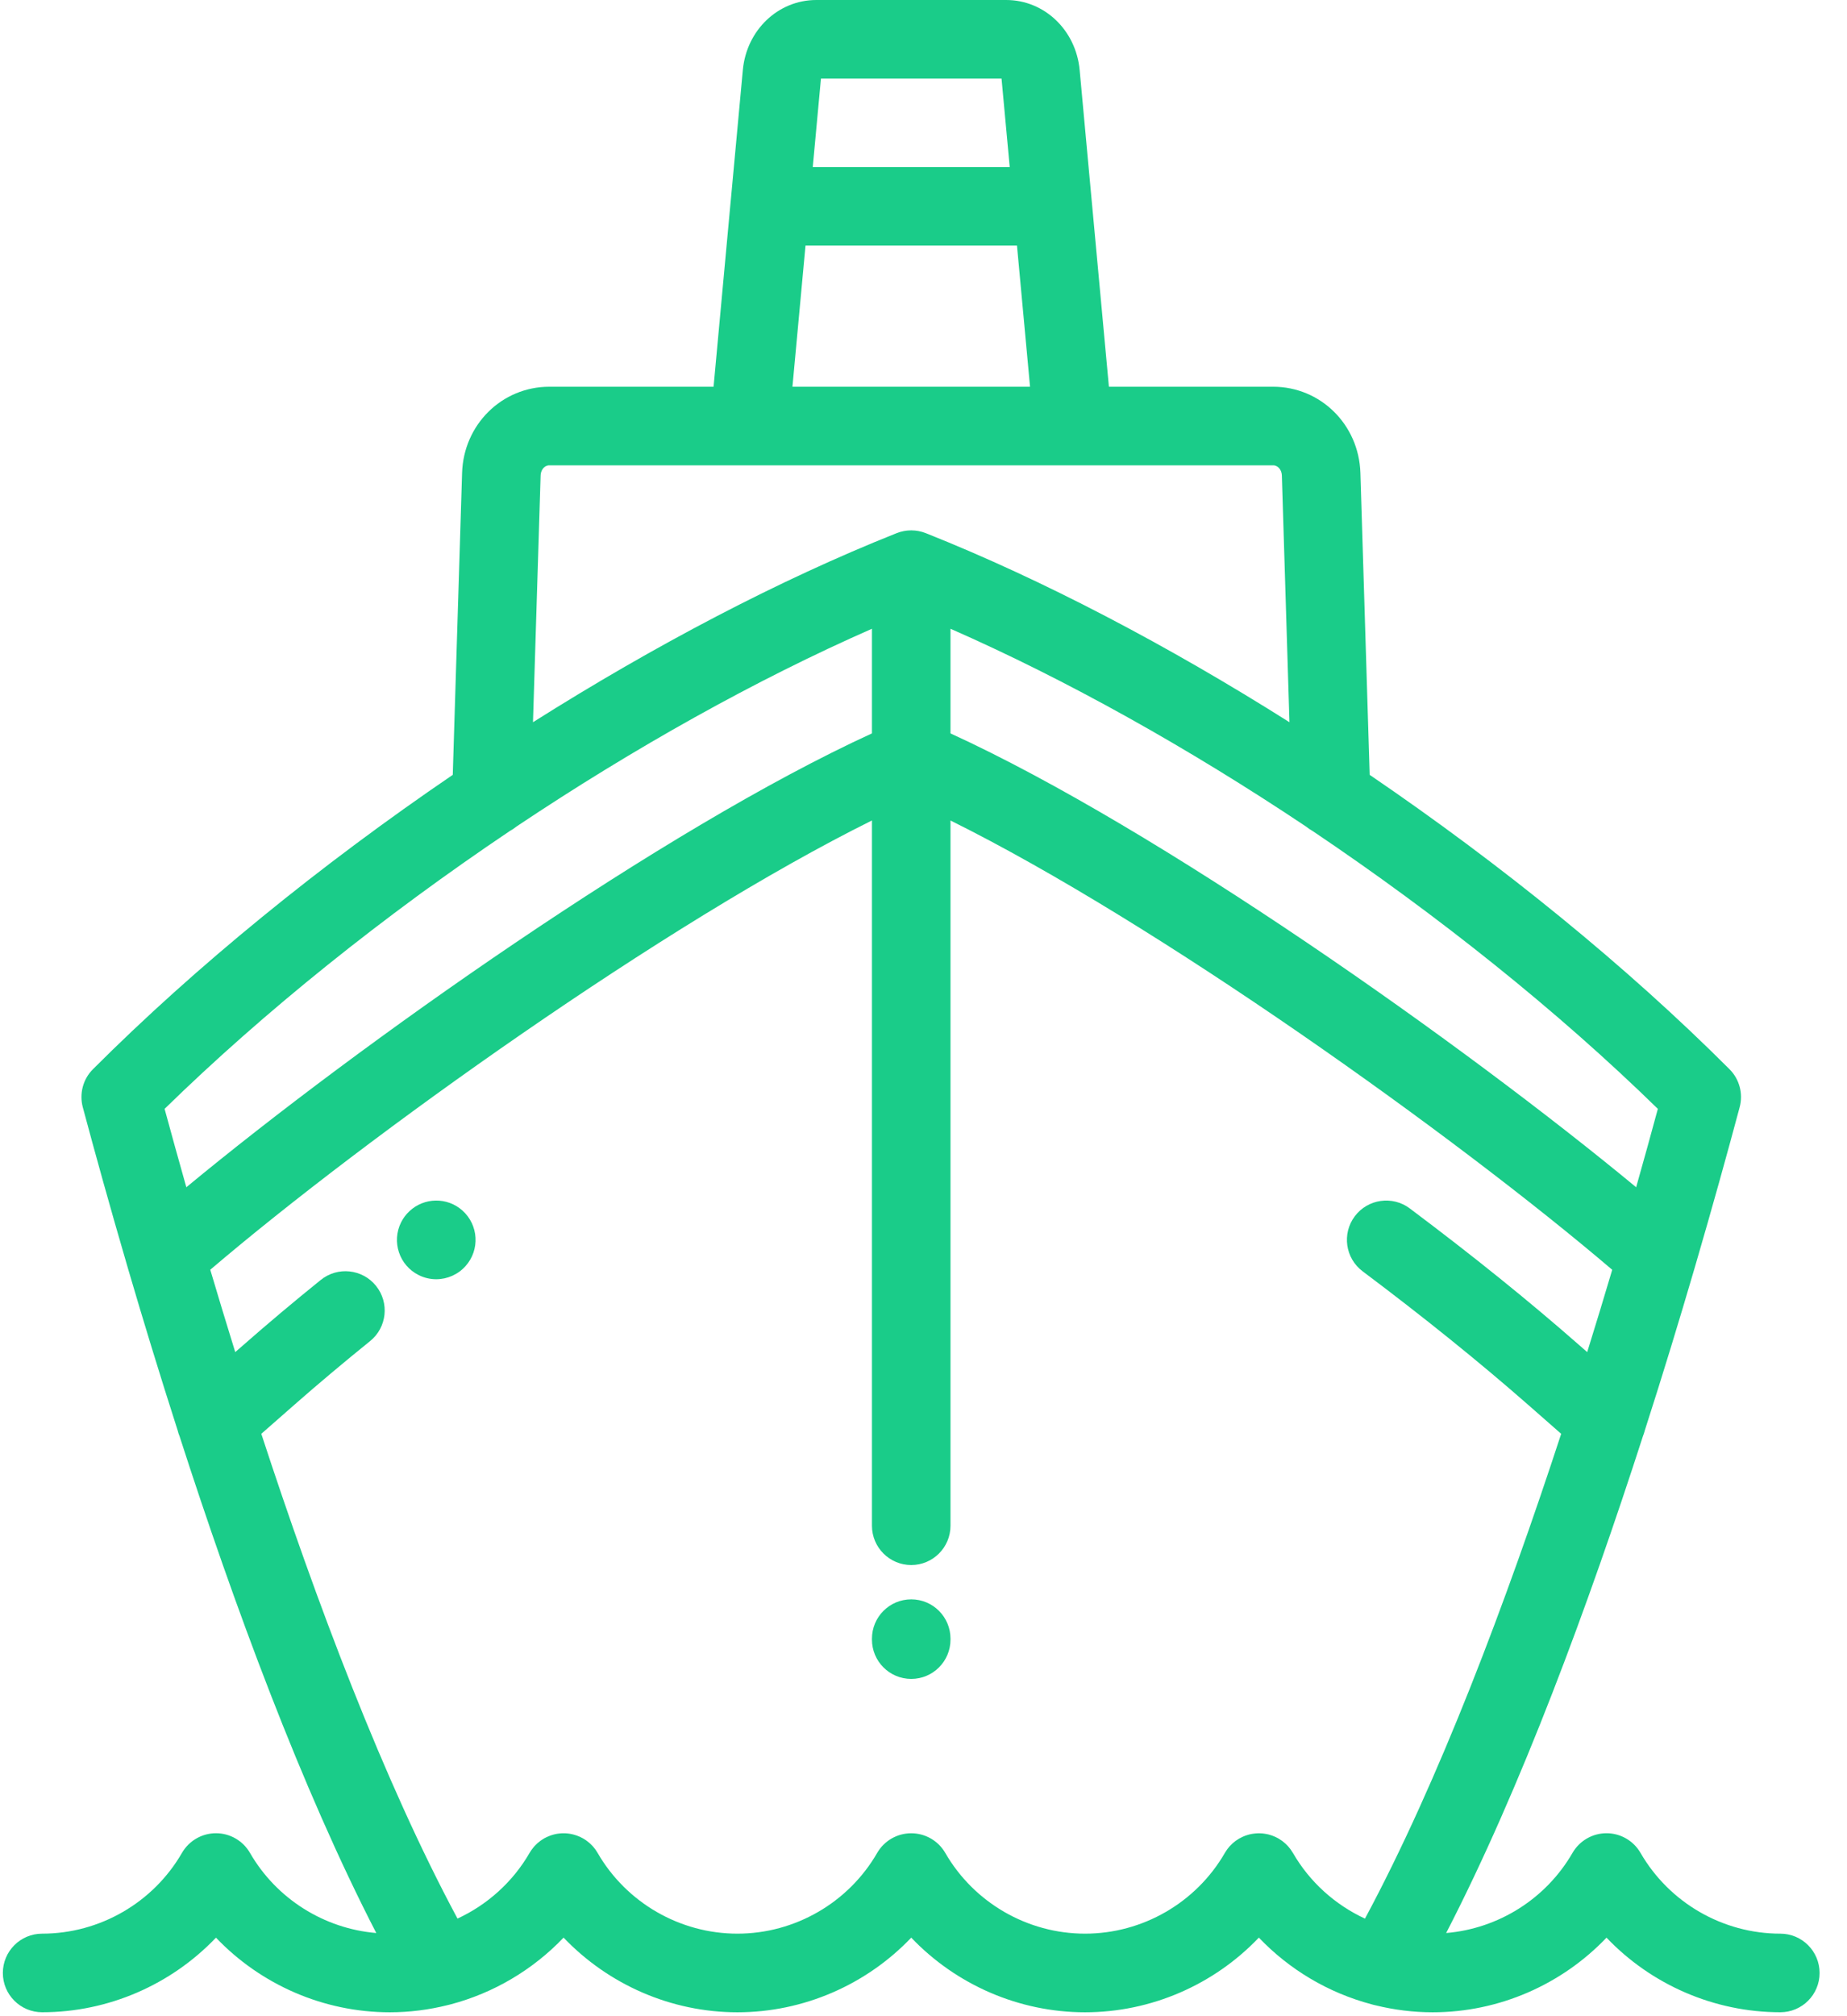 <?xml version="1.0" encoding="UTF-8"?>
<svg width="44px" height="48px" viewBox="0 0 44 48" version="1.1" xmlns="http://www.w3.org/2000/svg" xmlns:xlink="http://www.w3.org/1999/xlink">
    <!-- Generator: sketchtool 53 (72520) - https://sketchapp.com -->
    <title>9457786B-72C0-4689-A726-1A52607B5E8A</title>
    <desc>Created with sketchtool.</desc>
    <g id="mvp-&gt;=-1200" stroke="none" stroke-width="1" fill="none" fill-rule="evenodd">
        <g id="Quem-Somos-&gt;-Perfil-Lawyer@1200" transform="translate(-998, -429)" fill="#1ACC89" fill-rule="nonzero">
            <g id="grupo-meritos" transform="translate(193, 429)">
                <g id="Group-25" transform="translate(805, 0)">
                    <g id="ship">
                        <path d="M21.708,38.076 C21.191,38.076 20.772,38.495 20.772,39.012 L20.772,39.034 C20.772,39.551 21.191,39.97 21.708,39.97 C22.224,39.97 22.643,39.551 22.643,39.034 L22.643,39.012 C22.643,38.495 22.224,38.076 21.708,38.076 Z" id="Path"></path>
                        <path d="M42.412,46.035 C41.042,46.035 39.766,45.298 39.081,44.112 C38.914,43.823 38.605,43.644 38.271,43.644 C37.937,43.644 37.628,43.823 37.461,44.112 C36.83,45.205 35.697,45.915 34.451,46.02 C36.232,42.572 37.844,38.201 39.139,34.19 C39.157,34.146 39.172,34.101 39.183,34.055 C39.613,32.72 40.007,31.426 40.36,30.221 C40.368,30.198 40.374,30.176 40.38,30.153 C40.794,28.737 41.152,27.446 41.443,26.359 C41.53,26.036 41.437,25.691 41.201,25.455 C38.744,22.998 35.766,20.582 32.629,18.447 L32.408,11.258 C32.372,10.108 31.458,9.207 30.328,9.207 L26.417,9.207 L26.014,4.853 C26.013,4.832 26.011,4.811 26.008,4.79 L25.72,1.668 C25.632,0.717 24.879,0 23.969,0 L19.446,0 C18.536,0 17.784,0.717 17.696,1.668 L17.407,4.791 C17.405,4.811 17.403,4.832 17.401,4.852 L16.999,9.207 L13.087,9.207 C11.957,9.207 11.044,10.108 11.008,11.258 L10.786,18.447 C7.649,20.582 4.672,22.998 2.214,25.455 C1.978,25.691 1.886,26.036 1.972,26.359 C2.262,27.442 2.618,28.726 3.03,30.134 C3.037,30.164 3.046,30.194 3.056,30.224 C3.409,31.427 3.803,32.719 4.232,34.053 C4.243,34.1 4.258,34.146 4.277,34.191 C5.572,38.203 7.184,42.572 8.964,46.02 C7.719,45.915 6.586,45.205 5.955,44.112 C5.788,43.823 5.479,43.644 5.145,43.644 C4.811,43.644 4.502,43.823 4.335,44.112 C3.65,45.298 2.374,46.035 1.004,46.035 C0.487,46.035 0.068,46.454 0.068,46.971 C0.068,47.487 0.487,47.906 1.004,47.906 C2.583,47.906 4.078,47.248 5.145,46.13 C6.211,47.248 7.707,47.907 9.286,47.907 C9.754,47.907 10.215,47.848 10.66,47.737 C10.681,47.732 10.703,47.727 10.725,47.721 C11.753,47.452 12.691,46.899 13.426,46.129 C14.493,47.247 15.988,47.907 17.567,47.907 C19.146,47.907 20.641,47.248 21.708,46.13 C22.774,47.248 24.27,47.907 25.848,47.907 C27.427,47.907 28.922,47.248 29.989,46.129 C30.719,46.895 31.65,47.445 32.671,47.716 C32.703,47.726 32.737,47.734 32.77,47.741 C33.21,47.849 33.666,47.907 34.13,47.907 C35.709,47.907 37.204,47.248 38.271,46.13 C39.337,47.248 40.833,47.906 42.412,47.906 C42.928,47.906 43.347,47.488 43.347,46.971 C43.347,46.454 42.928,46.035 42.412,46.035 Z M31.27,19.784 C34.257,21.792 37.109,24.069 39.494,26.399 C39.338,26.976 39.165,27.601 38.977,28.265 C34.866,24.864 27.611,19.734 22.643,17.46 L22.643,14.969 C25.401,16.179 28.313,17.808 31.112,19.677 C31.161,19.718 31.214,19.753 31.27,19.784 Z M19.557,1.871 L23.859,1.871 L24.054,3.976 L19.362,3.976 L19.557,1.871 Z M19.189,5.847 L24.227,5.847 L24.538,9.207 L18.878,9.207 L19.189,5.847 Z M12.879,11.316 C12.882,11.199 12.961,11.078 13.087,11.078 L17.852,11.078 L25.564,11.078 L25.566,11.078 L30.328,11.078 C30.454,11.078 30.533,11.199 30.537,11.316 L30.718,17.194 C27.819,15.364 24.848,13.805 22.075,12.701 C22.072,12.7 22.069,12.699 22.066,12.698 C22.062,12.696 22.058,12.694 22.053,12.692 C22.045,12.689 22.037,12.687 22.029,12.684 C22.011,12.678 21.993,12.671 21.974,12.665 C21.963,12.662 21.952,12.66 21.94,12.657 C21.923,12.652 21.905,12.647 21.888,12.644 C21.873,12.641 21.858,12.639 21.843,12.637 C21.828,12.635 21.814,12.632 21.799,12.631 C21.738,12.625 21.677,12.625 21.616,12.631 C21.602,12.632 21.587,12.635 21.573,12.637 C21.558,12.639 21.543,12.641 21.528,12.644 C21.51,12.647 21.492,12.652 21.475,12.657 C21.463,12.66 21.452,12.662 21.441,12.665 C21.422,12.671 21.404,12.678 21.386,12.684 C21.378,12.687 21.37,12.689 21.362,12.692 C21.358,12.694 21.353,12.696 21.349,12.698 C21.346,12.699 21.343,12.7 21.34,12.701 C18.568,13.805 15.596,15.364 12.697,17.194 L12.879,11.316 Z M3.921,26.399 C6.306,24.07 9.156,21.793 12.142,19.786 C12.2,19.755 12.254,19.718 12.304,19.677 C15.103,17.807 18.015,16.179 20.772,14.969 L20.772,17.46 C15.805,19.734 8.55,24.864 4.439,28.265 C4.251,27.601 4.078,26.976 3.921,26.399 Z M32.517,45.677 C31.808,45.348 31.202,44.809 30.8,44.112 C30.798,44.109 30.796,44.107 30.794,44.104 C30.784,44.087 30.773,44.07 30.761,44.053 C30.755,44.044 30.749,44.035 30.743,44.026 C30.732,44.011 30.72,43.997 30.708,43.982 C30.7,43.972 30.692,43.962 30.683,43.953 C30.673,43.941 30.662,43.931 30.651,43.92 C30.64,43.908 30.628,43.897 30.616,43.886 C30.607,43.878 30.598,43.87 30.588,43.863 C30.574,43.85 30.559,43.838 30.544,43.827 C30.535,43.82 30.526,43.815 30.517,43.809 C30.5,43.797 30.483,43.786 30.465,43.775 C30.463,43.774 30.46,43.772 30.457,43.77 C30.45,43.766 30.442,43.762 30.435,43.758 C30.418,43.749 30.401,43.741 30.385,43.733 C30.371,43.727 30.358,43.721 30.345,43.716 C30.33,43.71 30.316,43.704 30.302,43.699 C30.286,43.693 30.27,43.688 30.254,43.684 C30.241,43.68 30.229,43.676 30.217,43.673 C30.199,43.669 30.182,43.665 30.164,43.662 C30.152,43.66 30.14,43.657 30.128,43.656 C30.111,43.653 30.093,43.651 30.076,43.649 C30.063,43.648 30.049,43.647 30.036,43.647 C30.02,43.646 30.004,43.645 29.989,43.645 C29.974,43.645 29.958,43.646 29.943,43.647 C29.929,43.647 29.915,43.648 29.901,43.65 C29.885,43.651 29.868,43.653 29.851,43.656 C29.839,43.657 29.826,43.66 29.813,43.662 C29.796,43.665 29.779,43.669 29.763,43.673 C29.749,43.677 29.737,43.68 29.724,43.684 C29.708,43.689 29.693,43.693 29.677,43.699 C29.662,43.704 29.648,43.71 29.633,43.716 C29.62,43.721 29.607,43.727 29.594,43.733 C29.577,43.741 29.56,43.75 29.544,43.759 C29.536,43.763 29.529,43.766 29.521,43.77 C29.519,43.772 29.516,43.774 29.513,43.775 C29.495,43.786 29.478,43.797 29.461,43.809 C29.453,43.815 29.444,43.821 29.435,43.827 C29.42,43.838 29.405,43.85 29.39,43.863 C29.381,43.871 29.371,43.878 29.362,43.886 C29.35,43.897 29.339,43.909 29.328,43.92 C29.317,43.931 29.306,43.942 29.295,43.953 C29.287,43.962 29.279,43.973 29.27,43.983 C29.259,43.997 29.247,44.011 29.236,44.026 C29.229,44.035 29.223,44.044 29.217,44.054 C29.206,44.07 29.194,44.087 29.184,44.104 C29.182,44.107 29.18,44.11 29.179,44.113 C28.494,45.299 27.218,46.035 25.848,46.035 C24.479,46.035 23.203,45.299 22.518,44.112 C22.351,43.823 22.042,43.645 21.707,43.645 C21.373,43.645 21.064,43.823 20.897,44.112 C20.213,45.298 18.936,46.035 17.567,46.035 C16.197,46.035 14.921,45.298 14.236,44.112 C14.235,44.109 14.233,44.107 14.231,44.104 C14.221,44.087 14.209,44.069 14.198,44.052 C14.192,44.043 14.186,44.034 14.18,44.026 C14.169,44.011 14.156,43.996 14.144,43.981 C14.136,43.972 14.128,43.962 14.12,43.953 C14.11,43.941 14.098,43.93 14.087,43.919 C14.076,43.908 14.065,43.897 14.053,43.886 C14.044,43.878 14.034,43.87 14.025,43.862 C14.01,43.85 13.996,43.838 13.98,43.827 C13.972,43.82 13.963,43.815 13.954,43.808 C13.937,43.797 13.92,43.786 13.902,43.775 C13.899,43.773 13.897,43.771 13.894,43.77 C13.887,43.766 13.879,43.762 13.871,43.758 C13.855,43.749 13.838,43.74 13.821,43.732 C13.808,43.726 13.795,43.721 13.782,43.716 C13.767,43.71 13.753,43.704 13.738,43.699 C13.723,43.693 13.707,43.688 13.691,43.684 C13.679,43.68 13.666,43.676 13.653,43.673 C13.636,43.669 13.619,43.665 13.602,43.662 C13.589,43.659 13.577,43.657 13.564,43.655 C13.547,43.653 13.531,43.651 13.514,43.649 C13.5,43.648 13.486,43.647 13.472,43.646 C13.457,43.645 13.442,43.645 13.427,43.645 C13.411,43.645 13.395,43.645 13.378,43.646 C13.366,43.647 13.353,43.648 13.34,43.649 C13.322,43.651 13.305,43.653 13.287,43.655 C13.275,43.657 13.264,43.659 13.252,43.661 C13.234,43.665 13.216,43.669 13.198,43.673 C13.186,43.676 13.175,43.679 13.163,43.683 C13.146,43.688 13.129,43.693 13.113,43.699 C13.099,43.704 13.086,43.709 13.073,43.715 C13.058,43.721 13.044,43.726 13.03,43.733 C13.014,43.74 12.998,43.749 12.982,43.757 C12.974,43.762 12.966,43.765 12.958,43.77 C12.955,43.771 12.953,43.773 12.95,43.775 C12.933,43.785 12.916,43.796 12.9,43.807 C12.89,43.814 12.881,43.82 12.871,43.827 C12.857,43.838 12.843,43.849 12.829,43.861 C12.819,43.869 12.808,43.877 12.799,43.886 C12.787,43.896 12.777,43.907 12.766,43.918 C12.754,43.93 12.743,43.941 12.732,43.953 C12.724,43.962 12.716,43.972 12.708,43.981 C12.696,43.996 12.684,44.01 12.673,44.026 C12.666,44.034 12.66,44.044 12.654,44.052 C12.643,44.069 12.632,44.086 12.621,44.104 C12.62,44.107 12.618,44.109 12.616,44.112 C12.214,44.808 11.607,45.348 10.899,45.676 C9.14,42.404 7.531,38.127 6.225,34.135 L7.024,33.434 C7.588,32.939 8.191,32.433 8.816,31.928 C9.219,31.603 9.281,31.014 8.957,30.612 C8.632,30.21 8.043,30.147 7.641,30.472 C6.996,30.992 6.373,31.516 5.791,32.027 L5.604,32.19 C5.396,31.519 5.197,30.863 5.009,30.229 C8.743,27.046 15.856,21.97 20.772,19.533 L20.772,36.323 C20.772,36.84 21.191,37.259 21.708,37.259 C22.224,37.259 22.643,36.84 22.643,36.323 L22.643,19.534 C27.56,21.97 34.672,27.046 38.407,30.23 C38.219,30.864 38.02,31.519 37.811,32.19 L37.625,32.027 C36.419,30.969 35.097,29.903 33.584,28.769 C33.171,28.459 32.584,28.543 32.274,28.956 C31.964,29.37 32.048,29.956 32.461,30.266 C33.915,31.356 35.237,32.422 36.392,33.434 L37.191,34.135 C35.885,38.126 34.276,42.404 32.517,45.677 Z" id="Shape"></path>
                        <path d="M11.015,28.818 C10.65,28.494 10.103,28.507 9.754,28.835 C9.672,28.911 9.605,29.001 9.555,29.1 C9.324,29.563 9.511,30.125 9.974,30.356 C10.108,30.423 10.251,30.455 10.391,30.455 C10.656,30.455 10.913,30.342 11.092,30.14 C11.092,30.14 11.092,30.14 11.093,30.139 C11.436,29.753 11.401,29.162 11.015,28.818 Z" id="Path"></path>
                    </g>
                </g>
            </g>
        </g>
    </g>
</svg>